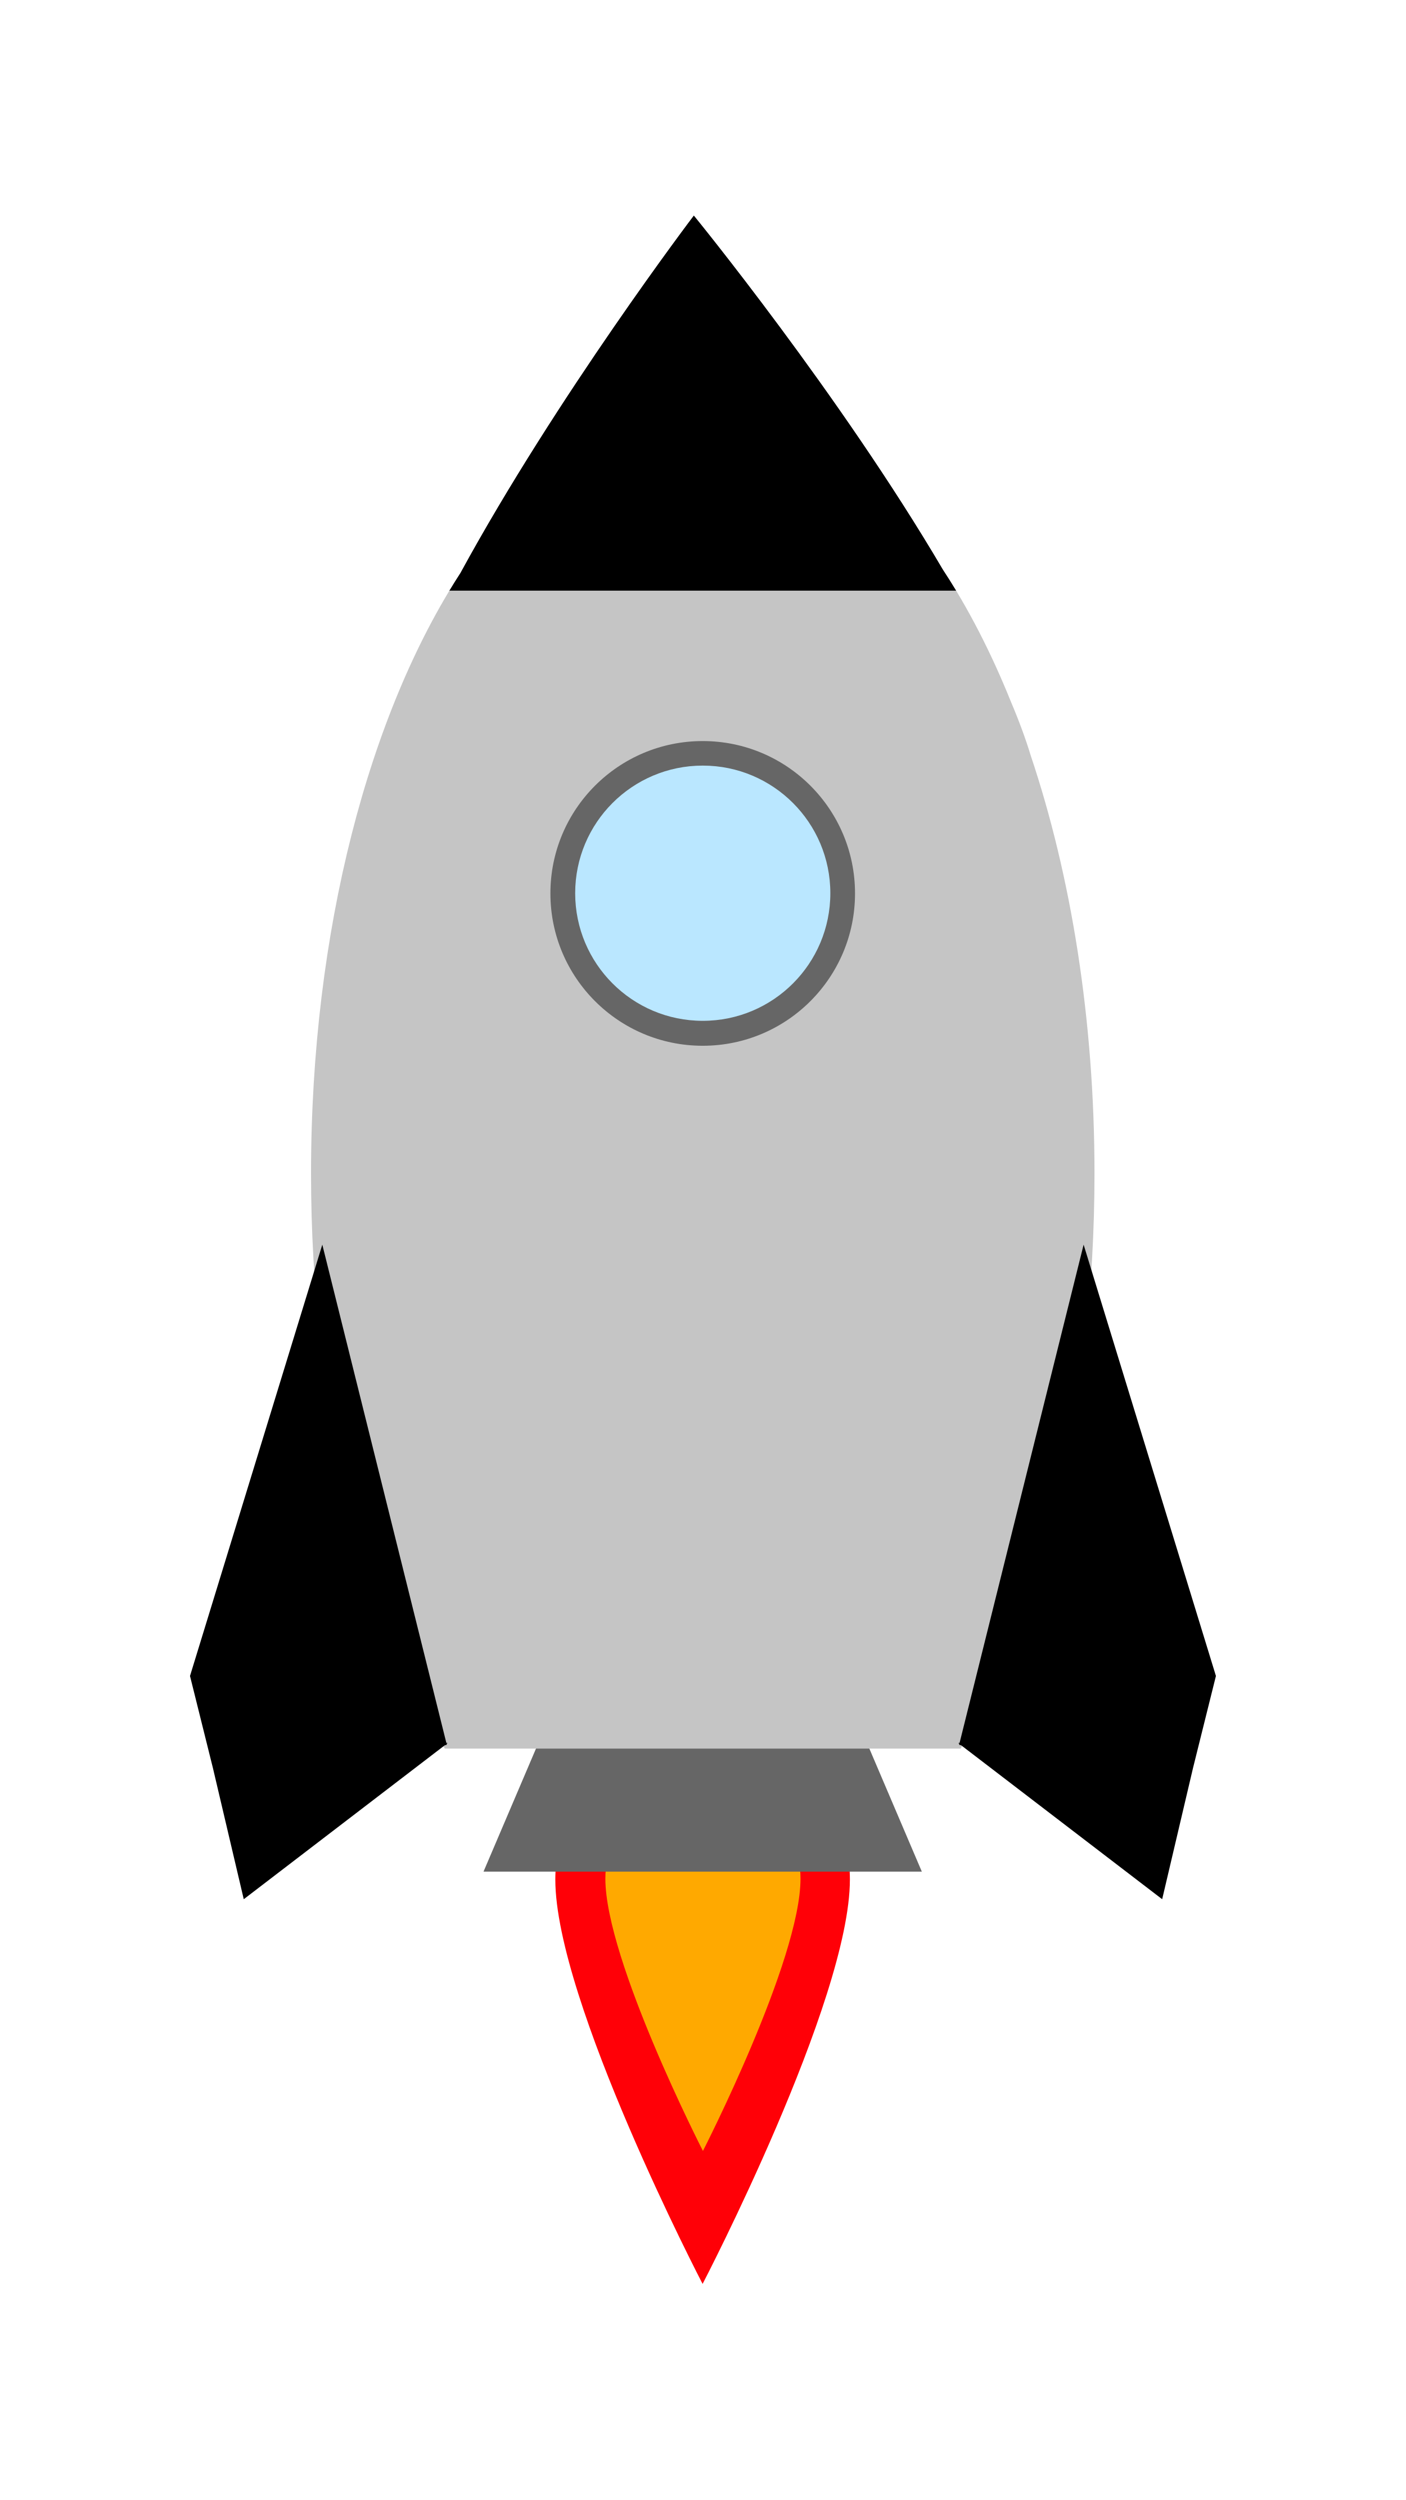 <?xml version="1.0" encoding="UTF-8" standalone="no"?>
<!DOCTYPE svg PUBLIC "-//W3C//DTD SVG 1.1//EN" "http://www.w3.org/Graphics/SVG/1.1/DTD/svg11.dtd">
<svg width="100%" height="100%" viewBox="0 0 1080 1920" version="1.1" xmlns="http://www.w3.org/2000/svg" xmlns:xlink="http://www.w3.org/1999/xlink" xml:space="preserve" xmlns:serif="http://www.serif.com/" style="fill-rule:evenodd;clip-rule:evenodd;stroke-linejoin:round;stroke-miterlimit:2;">
    <g transform="matrix(1,0,0,1,-35.432,-21.192)">
        <g transform="matrix(-1.511,4.65001e-16,-4.73158e-16,-1.405,1253.34,3695.48)">
            <path d="M448.85,1366.84C448.85,1366.84 373.972,1521.57 373.972,1587.89C373.972,1632.34 407.524,1668.42 448.85,1668.42C490.176,1668.42 523.727,1632.34 523.727,1587.89C523.727,1521.57 448.85,1366.84 448.85,1366.84Z" style="fill:rgb(255,0,7);"/>
        </g>
        <g transform="matrix(-1.001,3.10457e-16,-3.14993e-16,-0.942,1024.68,2960.52)">
            <path d="M448.85,1366.84C448.85,1366.84 373.972,1522.25 373.972,1588.86C373.972,1632.77 407.524,1668.42 448.85,1668.42C490.176,1668.42 523.727,1632.77 523.727,1588.86C523.727,1522.25 448.85,1366.84 448.85,1366.84Z" style="fill:rgb(255,169,0);"/>
        </g>
        <g transform="matrix(2.054,0,0,1.3,209.035,-85.169)">
            <path d="M260.221,1187.41L96.3,1187.41L137.281,1035.64L219.241,1035.64L260.221,1187.41Z" style="fill:rgb(102,102,102);"/>
        </g>
        <g transform="matrix(1.3,0,0,1.3,-118.532,-148.091)">
            <path d="M390.462,468.753C447.611,363.923 528.405,257.562 528.405,257.562C528.405,257.562 614.627,363.045 675.581,466.752C690.532,489.436 704.022,515.613 715.73,544.658C720.433,555.754 724.411,566.456 727.49,576.598C751.291,647.534 765.138,732.337 765.138,823.399C765.138,958.796 734.524,1080.36 686.083,1163.13L381.268,1163.13C332.827,1080.36 302.213,958.796 302.213,823.399C302.213,679.629 336.731,551.461 390.462,468.753Z" style="fill:rgb(197,197,197);"/>
        </g>
        <g transform="matrix(1.3,0,0,1.3,-126.753,-148.091)">
            <path d="M390.299,479.115C392.433,475.578 394.593,472.128 396.786,468.753C453.935,363.923 534.729,257.562 534.729,257.562C534.729,257.562 620.951,363.045 681.905,466.752C684.55,470.765 687.149,474.887 689.7,479.115L390.299,479.115Z" style="fill:#color;"/>
        </g>
        <g transform="matrix(1.3,0,0,1.3,-126.753,-148.091)">
            <path d="M388.485,1159.74L389.238,1159.88L388.636,1160.34L388.772,1160.88L387.521,1161.2L268.789,1252.1L250.577,1174.66L237.025,1120.23L315.202,865.45L388.485,1159.74Z" style="fill:#color;"/>
        </g>
        <g transform="matrix(-1.3,0,0,1.3,1277.56,-148.091)">
            <path d="M388.485,1159.74L389.238,1159.88L388.636,1160.34L388.772,1160.88L387.521,1161.2L268.789,1252.1L250.577,1174.66L237.025,1120.23L315.202,865.45L388.485,1159.74Z" style="fill:#color;"/>
        </g>
        <g transform="matrix(1.552,0,0,1.552,-315.726,-426.559)">
            <circle cx="574.058" cy="730.557" r="75.383" style="fill:rgb(102,102,102);"/>
        </g>
        <g transform="matrix(1.3,0,0,1.3,-171.028,-242.614)">
            <circle cx="574.058" cy="730.557" r="75.383" style="fill:rgb(186,231,255);"/>
        </g>
    </g>
</svg>
